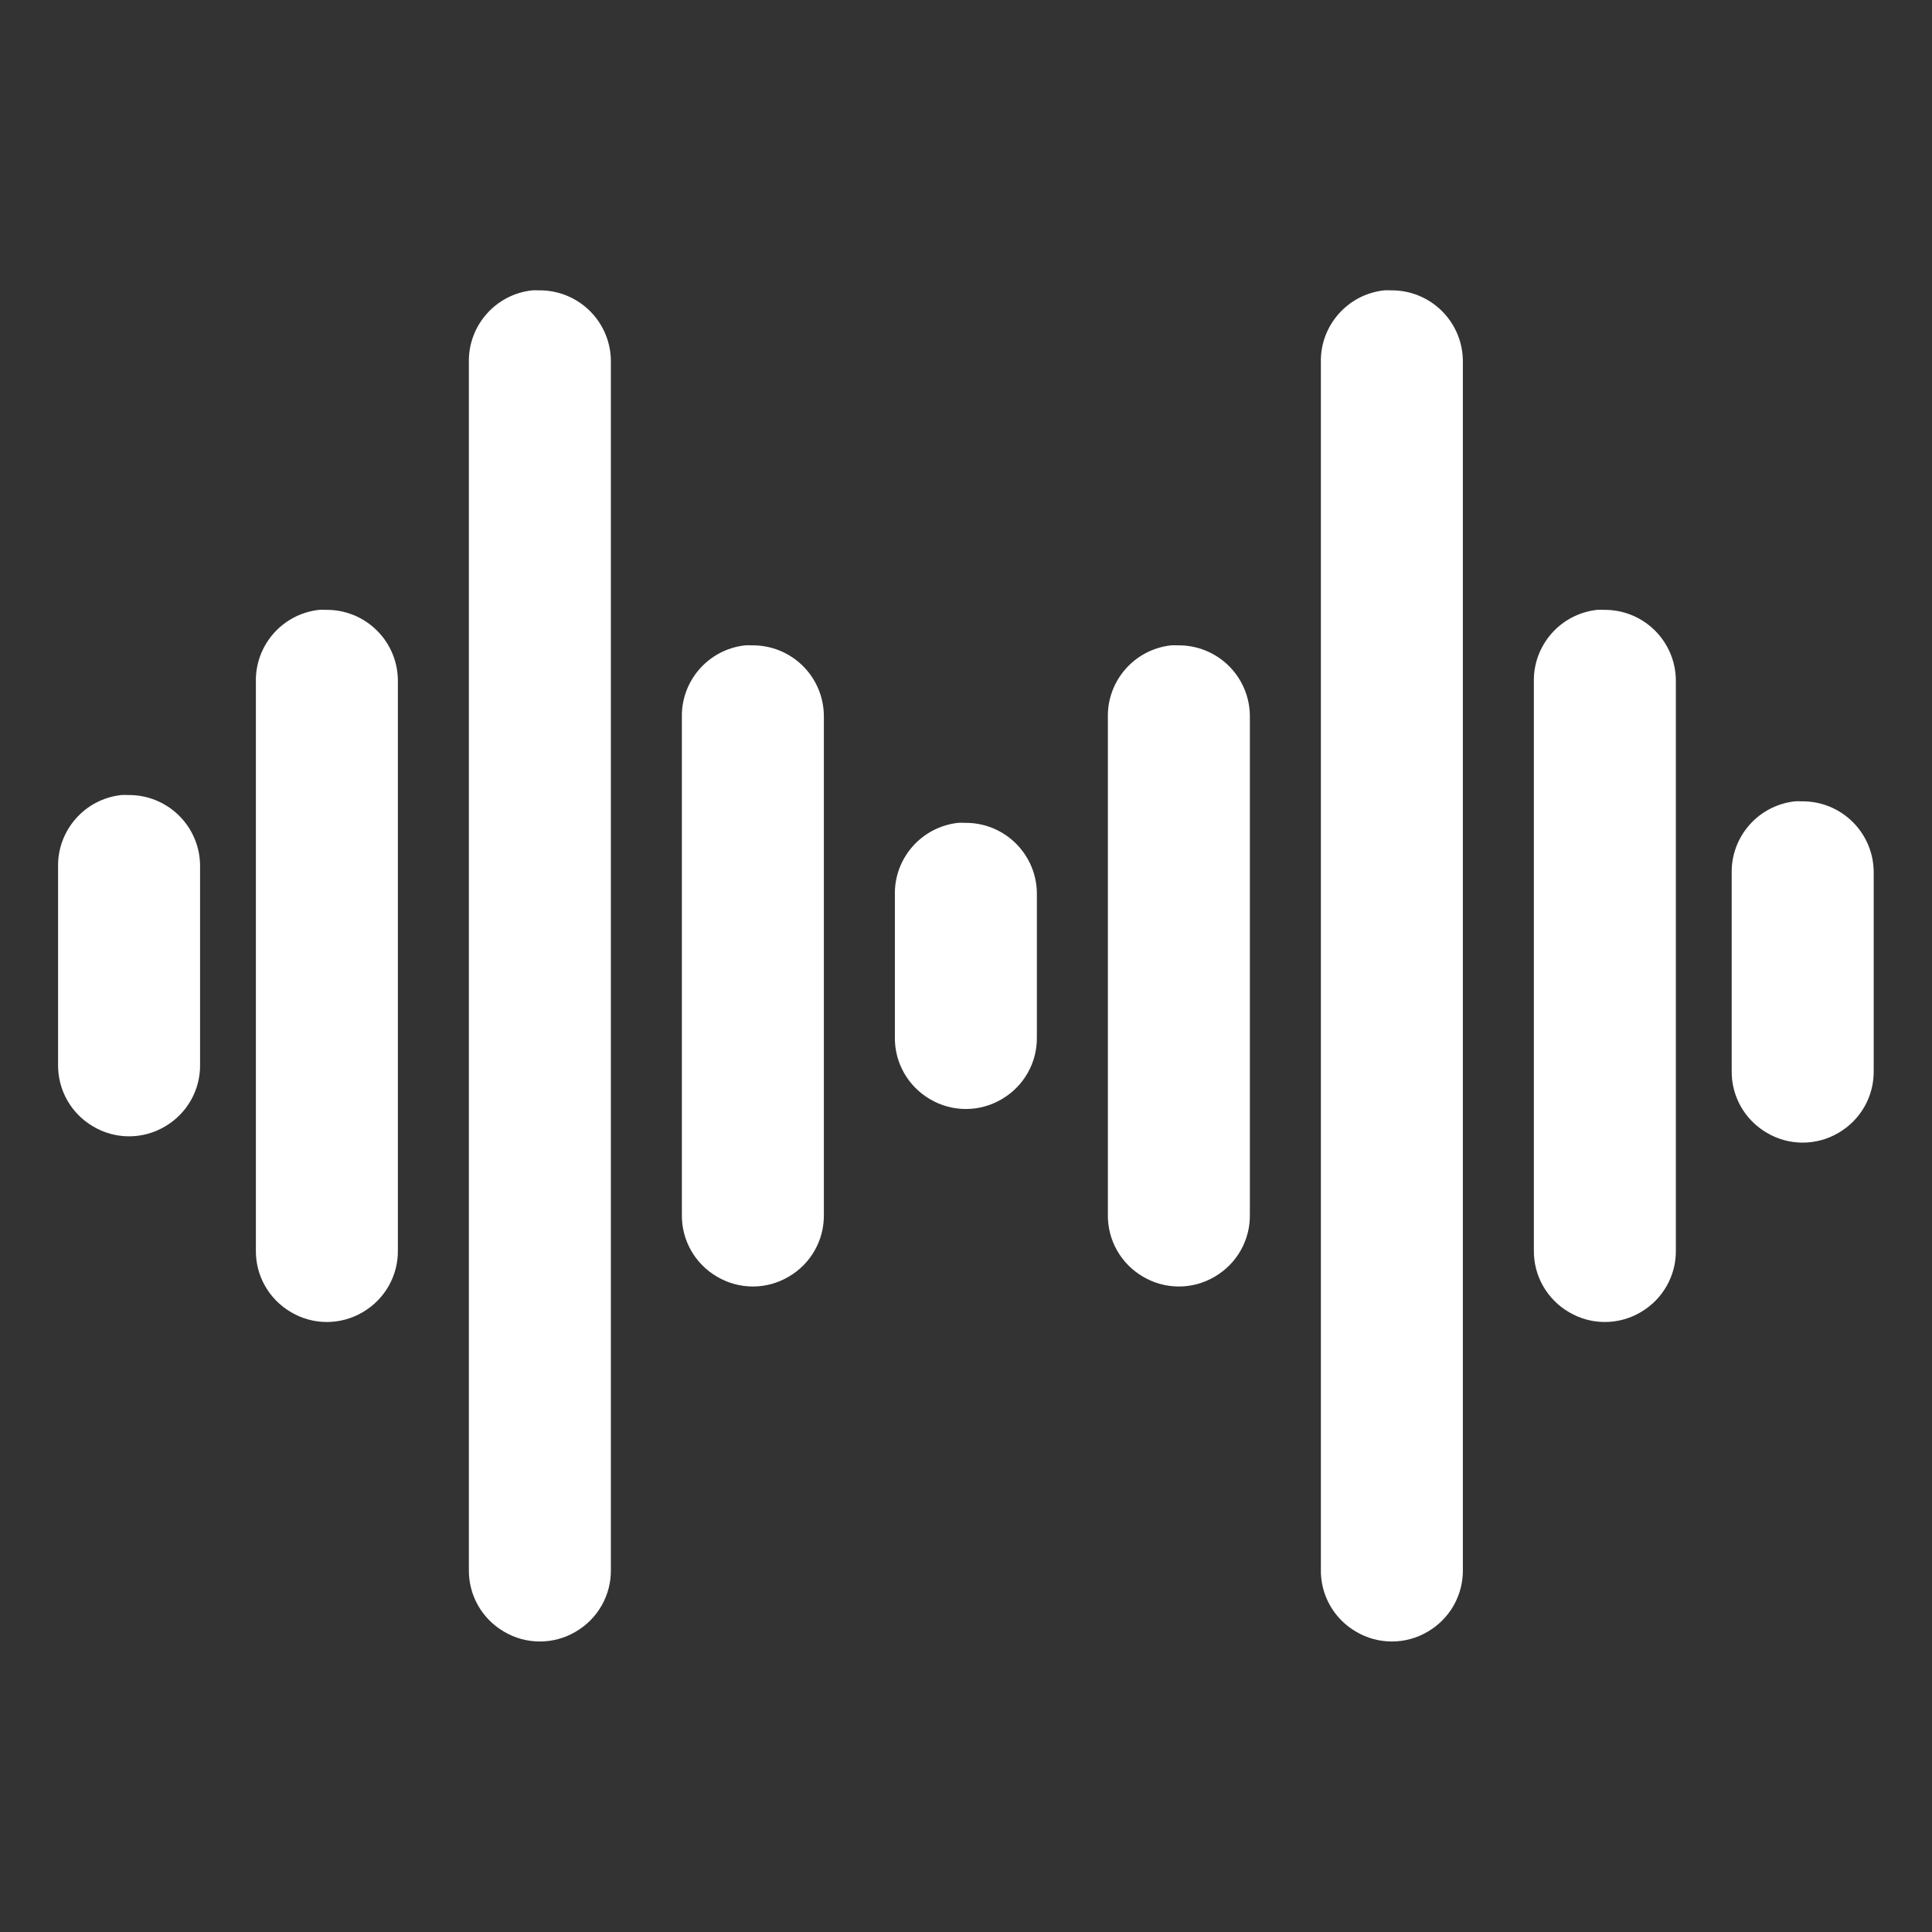 <svg clip-rule="evenodd" fill-rule="evenodd" stroke-linejoin="round" stroke-miterlimit="2" viewBox="0 0 48 48" xmlns="http://www.w3.org/2000/svg">
  <rect x="0" y="0" width="48" height="48" fill="#333333" stroke="none"/>
  <defs>
    <style type="text/css" id="current-color-scheme">.ColorScheme-Highlight { color:#ffffff; }</style>
  </defs><g transform="matrix(.063 0 0 .063 -7.503 -7.431)"><path class="ColorScheme-Highlight" fill="currentColor" d="m328.938 232.458c-14.437 1.585-25.265 13.945-24.937 28.436v475.99c-.164 10.117 5.14 19.468 13.89 24.554 8.695 5.141 19.523 5.141 28.218 0 8.75-5.086 14.055-14.437 13.891-24.554v-475.99c.109-7.601-2.844-14.874-8.203-20.233-5.36-5.36-12.633-8.313-20.234-8.203-.875-.055-1.75-.055-2.625 0zm335.992 0c-14.437 1.585-25.265 13.945-24.937 28.436v475.99c-.164 10.117 5.141 19.468 13.891 24.554 8.695 5.141 19.523 5.141 28.218 0 8.75-5.086 14.054-14.437 13.89-24.554v-475.99c.11-7.601-2.844-14.874-8.203-20.233-5.359-5.36-12.632-8.313-20.234-8.203-.875-.055-1.75-.055-2.625 0zm-419.99 125.997c-14.438 1.586-25.265 13.945-24.937 28.437v223.995c-.164 10.117 5.14 19.468 13.89 24.554 8.695 5.14 19.523 5.14 28.218 0 8.75-5.086 14.055-14.437 13.89-24.554v-223.995c.11-7.602-2.843-14.875-8.202-20.234-5.36-5.36-12.633-8.313-20.234-8.203-.875-.055-1.75-.055-2.625 0zm503.988 0c-14.437 1.586-25.265 13.945-24.936 28.437v223.995c-.165 10.117 5.14 19.468 13.89 24.554 8.695 5.14 19.523 5.14 28.218 0 8.75-5.086 14.054-14.437 13.89-24.554v-223.995c.11-7.602-2.843-14.875-8.203-20.234-5.359-5.36-12.632-8.313-20.234-8.203-.875-.055-1.75-.055-2.625 0zm-335.992 13.999c-14.437 1.586-25.265 13.945-24.937 28.437v195.996c-.164 10.117 5.141 19.468 13.89 24.554 8.695 5.141 19.523 5.141 28.218 0 8.75-5.086 14.055-14.437 13.891-24.554v-195.996c.109-7.601-2.844-14.874-8.203-20.234-5.359-5.359-12.633-8.312-20.234-8.203-.875-.054-1.75-.054-2.625 0zm167.996 0c-14.437 1.586-25.265 13.945-24.937 28.437v195.996c-.164 10.117 5.141 19.468 13.891 24.554 8.695 5.141 19.523 5.141 28.218 0 8.75-5.086 14.054-14.437 13.89-24.554v-195.996c.109-7.601-2.844-14.874-8.203-20.234-5.359-5.359-12.632-8.312-20.234-8.203-.875-.054-1.75-.054-2.625 0zm-83.998 69.999c-14.437 1.586-25.265 13.945-24.937 28.437v55.999c-.164 10.117 5.141 19.468 13.89 24.554 8.696 5.14 19.523 5.14 28.219 0 8.749-5.086 14.054-14.437 13.89-24.554v-55.999c.109-7.602-2.844-14.875-8.203-20.234s-12.633-8.312-20.234-8.203c-.875-.055-1.75-.055-2.625 0z"/><path class="ColorScheme-Highlight" fill="currentColor" d="m829.569 433.967c7.601-.109 14.875 2.844 20.234 8.203s8.312 12.632 8.203 20.234v77.747c.164 10.117-5.141 19.468-13.89 24.554-8.696 5.14-19.523 5.14-28.219 0-8.749-5.086-14.054-14.437-13.89-24.554v-77.747c-.328-14.492 10.5-26.851 24.937-28.437.875-.055 1.75-.055 2.625 0zm-660.009-2.485c7.601-.109 14.875 2.844 20.234 8.203s8.312 12.632 8.203 20.234v77.747c.164 10.117-5.141 19.468-13.89 24.554-8.696 5.14-19.523 5.14-28.219 0-8.749-5.086-14.054-14.437-13.89-24.554v-77.747c-.328-14.492 10.5-26.851 24.937-28.437.875-.055 1.75-.055 2.625 0z"/></g></svg>